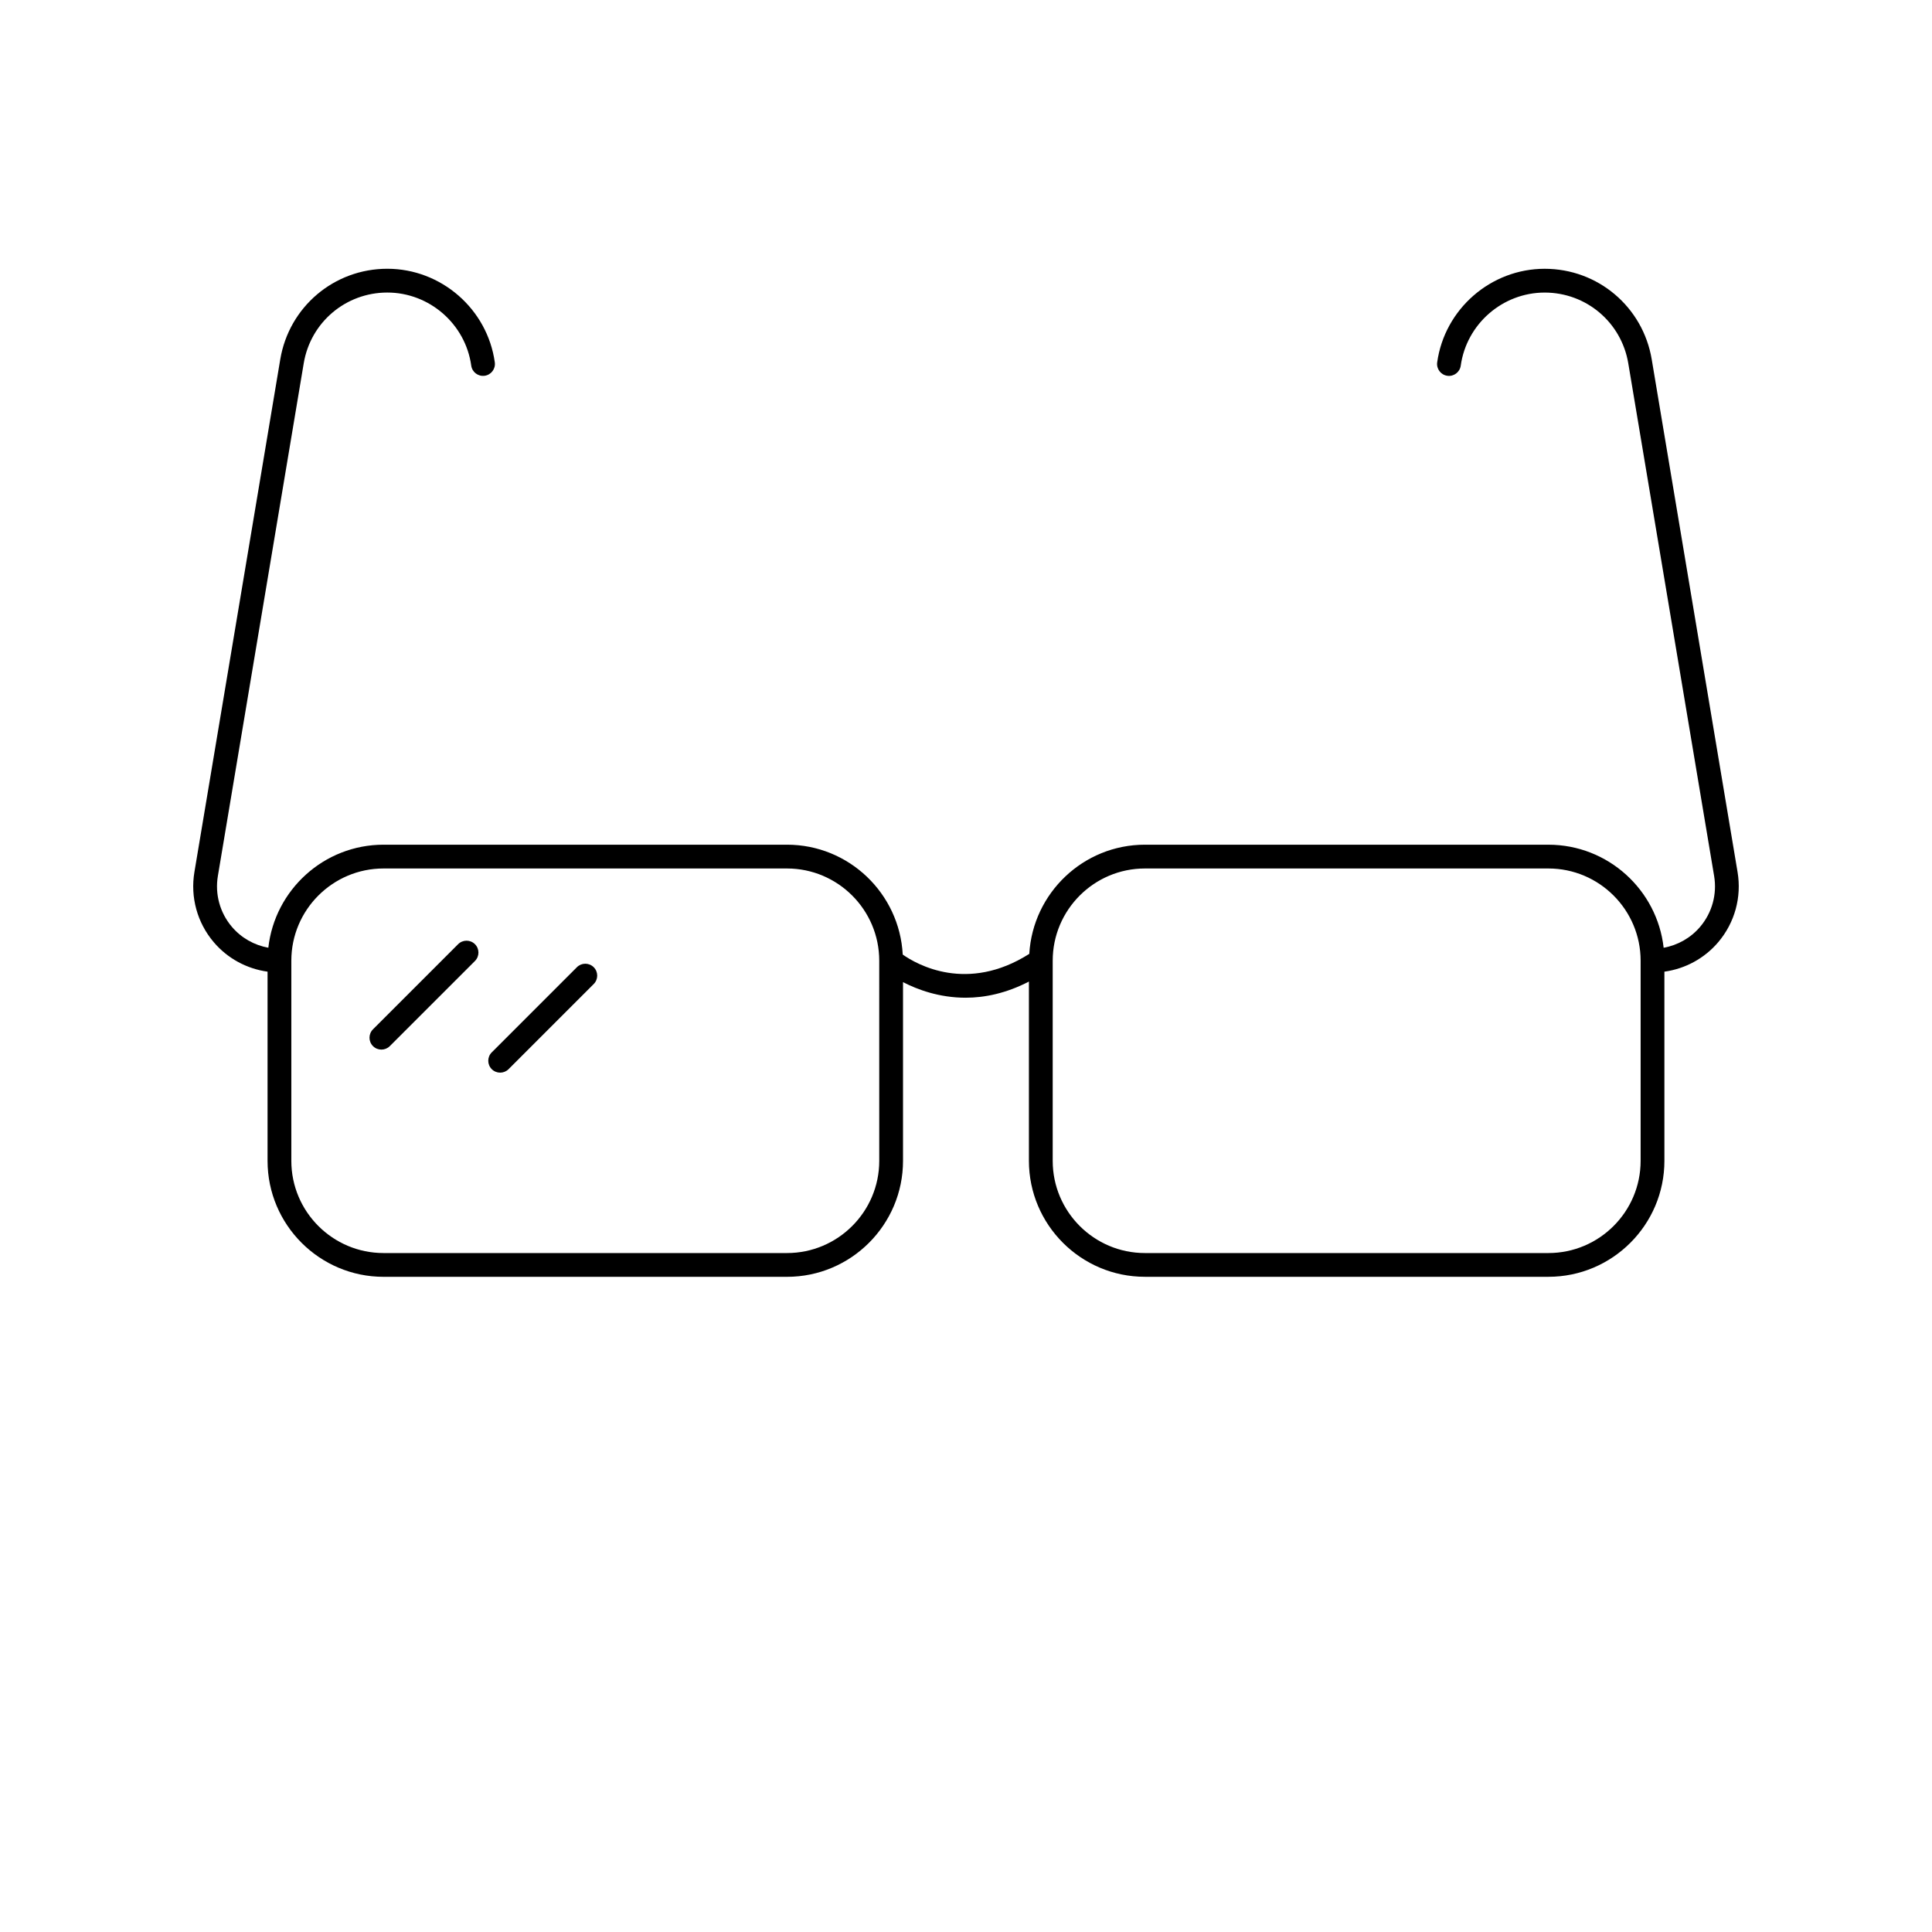 <?xml version="1.0" encoding="UTF-8"?>
<svg width="700pt" height="700pt" version="1.1" viewBox="0 0 700 700" xmlns="http://www.w3.org/2000/svg" xmlns:xlink="http://www.w3.org/1999/xlink">
 <defs>
  <symbol id="v" overflow="visible">
   <path d="m14.422-0.859c-0.742 0.387-1.516 0.68-2.328 0.875-0.805 0.195-1.641 0.297-2.516 0.297-2.617 0-4.688-0.727-6.219-2.188-1.523-1.469-2.281-3.453-2.281-5.953 0-2.508 0.758-4.492 2.281-5.953 1.531-1.469 3.602-2.203 6.219-2.203 0.875 0 1.711 0.102 2.516 0.297 0.812 0.199 1.586 0.492 2.328 0.875v3.25c-0.75-0.508-1.492-0.883-2.219-1.125-0.73-0.238-1.496-0.359-2.297-0.359-1.449 0-2.59 0.465-3.422 1.391-0.824 0.93-1.234 2.203-1.234 3.828 0 1.617 0.41 2.887 1.234 3.812 0.832 0.93 1.973 1.391 3.422 1.391 0.801 0 1.566-0.117 2.297-0.359 0.727-0.238 1.469-0.613 2.219-1.125z"/>
  </symbol>
  <symbol id="d" overflow="visible">
   <path d="m10.562-8.562c-0.336-0.156-0.668-0.27-1-0.344-0.324-0.07-0.648-0.109-0.969-0.109-0.969 0-1.715 0.312-2.234 0.938-0.523 0.617-0.781 1.5-0.781 2.656v5.422h-3.766v-11.781h3.766v1.938c0.477-0.77 1.031-1.332 1.656-1.688 0.625-0.352 1.379-0.531 2.266-0.531 0.125 0 0.258 0.008 0.406 0.016 0.145 0.012 0.359 0.039 0.641 0.078z"/>
  </symbol>
  <symbol id="c" overflow="visible">
   <path d="m13.562-5.922v1.078h-8.797c0.094 0.887 0.41 1.547 0.953 1.984 0.551 0.438 1.316 0.656 2.297 0.656 0.789 0 1.598-0.113 2.422-0.344 0.832-0.238 1.688-0.594 2.562-1.062v2.891c-0.887 0.344-1.777 0.602-2.672 0.766-0.887 0.176-1.773 0.266-2.656 0.266-2.137 0-3.797-0.539-4.984-1.625-1.18-1.082-1.766-2.602-1.766-4.562 0-1.914 0.578-3.426 1.734-4.531 1.164-1.102 2.766-1.656 4.797-1.656 1.852 0 3.332 0.559 4.438 1.672 1.113 1.117 1.672 2.606 1.672 4.469zm-3.875-1.25c0-0.719-0.211-1.297-0.625-1.734-0.418-0.438-0.961-0.656-1.625-0.656-0.73 0-1.324 0.211-1.781 0.625-0.461 0.406-0.746 0.996-0.859 1.766z"/>
  </symbol>
  <symbol id="f" overflow="visible">
   <path d="m7.094-5.297c-0.793 0-1.387 0.137-1.781 0.406-0.398 0.262-0.594 0.652-0.594 1.172 0 0.48 0.156 0.855 0.469 1.125 0.32 0.262 0.77 0.391 1.344 0.391 0.707 0 1.301-0.25 1.781-0.75 0.488-0.508 0.734-1.148 0.734-1.922v-0.422zm5.75-1.422v6.719h-3.797v-1.75c-0.512 0.719-1.086 1.246-1.719 1.578-0.625 0.32-1.391 0.484-2.297 0.484-1.219 0-2.211-0.352-2.969-1.062-0.762-0.719-1.141-1.645-1.141-2.781 0-1.383 0.473-2.394 1.422-3.031 0.957-0.645 2.453-0.969 4.484-0.969h2.219v-0.297c0-0.594-0.242-1.031-0.719-1.312-0.469-0.281-1.199-0.422-2.188-0.422-0.805 0-1.555 0.086-2.25 0.25-0.699 0.156-1.344 0.398-1.938 0.719v-2.859c0.812-0.195 1.625-0.348 2.438-0.453 0.812-0.102 1.625-0.156 2.438-0.156 2.125 0 3.656 0.422 4.594 1.266 0.945 0.836 1.422 2.195 1.422 4.078z"/>
  </symbol>
  <symbol id="b" overflow="visible">
   <path d="m5.922-15.125v3.344h3.875v2.703h-3.875v4.984c0 0.555 0.109 0.93 0.328 1.125 0.219 0.188 0.645 0.281 1.281 0.281h1.938v2.688h-3.219c-1.492 0-2.547-0.305-3.172-0.922-0.617-0.625-0.922-1.68-0.922-3.172v-4.984h-1.875v-2.703h1.875v-3.344z"/>
  </symbol>
  <symbol id="k" overflow="visible">
   <path d="m9.812-10.047v-6.312h3.797v16.359h-3.797v-1.703c-0.512 0.699-1.078 1.211-1.703 1.531s-1.352 0.484-2.172 0.484c-1.449 0-2.641-0.578-3.578-1.734-0.93-1.156-1.391-2.641-1.391-4.453s0.461-3.297 1.391-4.453c0.938-1.156 2.129-1.734 3.578-1.734 0.812 0 1.531 0.168 2.156 0.5 0.633 0.324 1.207 0.828 1.719 1.516zm-2.469 7.625c0.801 0 1.41-0.289 1.828-0.875 0.426-0.594 0.641-1.453 0.641-2.578s-0.215-1.977-0.641-2.562c-0.418-0.594-1.027-0.891-1.828-0.891-0.805 0-1.418 0.297-1.844 0.891-0.418 0.586-0.625 1.438-0.625 2.562s0.207 1.984 0.625 2.578c0.426 0.586 1.039 0.875 1.844 0.875z"/>
  </symbol>
  <symbol id="e" overflow="visible">
   <path d="m8.078-2.422c0.801 0 1.414-0.289 1.844-0.875 0.426-0.594 0.641-1.453 0.641-2.578s-0.215-1.977-0.641-2.562c-0.43-0.594-1.043-0.891-1.844-0.891-0.812 0-1.434 0.297-1.859 0.891-0.43 0.594-0.641 1.449-0.641 2.562 0 1.117 0.211 1.969 0.641 2.562 0.426 0.594 1.047 0.891 1.859 0.891zm-2.5-7.625c0.508-0.688 1.082-1.191 1.719-1.516 0.633-0.332 1.359-0.5 2.172-0.5 1.457 0 2.648 0.578 3.578 1.734 0.926 1.156 1.391 2.641 1.391 4.453s-0.465 3.297-1.391 4.453c-0.93 1.156-2.121 1.734-3.578 1.734-0.812 0-1.539-0.164-2.172-0.484-0.637-0.332-1.211-0.844-1.719-1.531v1.703h-3.766v-16.359h3.766z"/>
  </symbol>
  <symbol id="j" overflow="visible">
   <path d="m0.266-11.781h3.766l3.156 8 2.688-8h3.766l-4.953 12.891c-0.492 1.312-1.07 2.227-1.734 2.75-0.656 0.52-1.531 0.781-2.625 0.781h-2.172v-2.469h1.172c0.645 0 1.109-0.105 1.391-0.312 0.289-0.199 0.52-0.559 0.688-1.078l0.109-0.328z"/>
  </symbol>
  <symbol id="i" overflow="visible">
   <path d="m6.031-12.641v9.578h1.438c1.656 0 2.922-0.406 3.797-1.219 0.875-0.82 1.312-2.016 1.312-3.578s-0.438-2.75-1.312-3.562c-0.867-0.812-2.133-1.219-3.797-1.219zm-4.062-3.062h4.281c2.375 0 4.144 0.172 5.312 0.516 1.176 0.344 2.18 0.922 3.016 1.734 0.727 0.711 1.27 1.527 1.625 2.453 0.363 0.918 0.547 1.965 0.547 3.141 0 1.18-0.184 2.234-0.547 3.172-0.355 0.93-0.898 1.746-1.625 2.453-0.844 0.812-1.855 1.391-3.031 1.734-1.18 0.336-2.945 0.5-5.297 0.5h-4.281z"/>
  </symbol>
  <symbol id="u" overflow="visible">
   <path d="m1.812-11.781h3.766v11.781h-3.766zm0-4.578h3.766v3.078h-3.766z"/>
  </symbol>
  <symbol id="h" overflow="visible">
   <path d="m13.641-7.172v7.172h-3.781v-5.484c0-1.02-0.027-1.723-0.078-2.109-0.043-0.383-0.117-0.664-0.219-0.844-0.156-0.25-0.359-0.441-0.609-0.578-0.25-0.133-0.539-0.203-0.859-0.203-0.781 0-1.398 0.305-1.844 0.906-0.449 0.605-0.672 1.445-0.672 2.516v5.797h-3.766v-11.781h3.766v1.734c0.562-0.688 1.16-1.191 1.797-1.516 0.645-0.332 1.352-0.5 2.125-0.5 1.352 0 2.379 0.418 3.078 1.25 0.707 0.836 1.062 2.047 1.062 3.641z"/>
  </symbol>
  <symbol id="a" overflow="visible">
   <path d="m7.406-9.375c-0.836 0-1.469 0.305-1.906 0.906-0.438 0.605-0.656 1.469-0.656 2.594s0.219 1.992 0.656 2.594c0.438 0.594 1.07 0.891 1.906 0.891 0.82 0 1.453-0.297 1.891-0.891 0.438-0.602 0.656-1.469 0.656-2.594s-0.219-1.988-0.656-2.594c-0.438-0.602-1.07-0.906-1.891-0.906zm0-2.688c2.031 0 3.613 0.547 4.75 1.641 1.133 1.094 1.703 2.609 1.703 4.547s-0.57 3.453-1.703 4.547c-1.137 1.094-2.719 1.641-4.75 1.641s-3.621-0.547-4.766-1.641c-1.148-1.094-1.719-2.609-1.719-4.547s0.57-3.453 1.719-4.547c1.145-1.094 2.734-1.641 4.766-1.641z"/>
  </symbol>
  <symbol id="t" overflow="visible">
   <path d="m11-11.406v2.859c-0.805-0.332-1.578-0.582-2.328-0.75-0.75-0.176-1.461-0.266-2.125-0.266-0.711 0-1.242 0.094-1.594 0.281-0.344 0.18-0.516 0.449-0.516 0.812 0 0.305 0.129 0.539 0.391 0.703 0.258 0.156 0.734 0.277 1.422 0.359l0.656 0.094c1.926 0.242 3.223 0.641 3.891 1.203 0.664 0.562 1 1.445 1 2.641 0 1.25-0.465 2.195-1.391 2.828-0.93 0.637-2.309 0.953-4.141 0.953-0.781 0-1.59-0.062-2.422-0.188-0.824-0.125-1.672-0.312-2.547-0.562v-2.859c0.75 0.367 1.516 0.641 2.297 0.828 0.789 0.18 1.594 0.266 2.406 0.266 0.738 0 1.289-0.098 1.656-0.297 0.375-0.207 0.562-0.508 0.562-0.906 0-0.332-0.133-0.582-0.391-0.75-0.25-0.164-0.758-0.297-1.516-0.391l-0.672-0.078c-1.668-0.207-2.84-0.594-3.516-1.156-0.68-0.57-1.016-1.438-1.016-2.594 0-1.25 0.426-2.176 1.281-2.781 0.852-0.602 2.164-0.906 3.938-0.906 0.695 0 1.426 0.055 2.188 0.156 0.758 0.105 1.586 0.273 2.484 0.5z"/>
  </symbol>
  <symbol id="g" overflow="visible">
   <path d="m9.562-16.359v2.469h-2.094c-0.531 0-0.902 0.102-1.109 0.297-0.211 0.188-0.312 0.523-0.312 1v0.812h3.219v2.703h-3.219v9.078h-3.766v-9.078h-1.875v-2.703h1.875v-0.812c0-1.281 0.352-2.227 1.062-2.844 0.719-0.613 1.828-0.922 3.328-0.922z"/>
  </symbol>
  <symbol id="s" overflow="visible">
   <path d="m1.969-15.703h4.062v12.641h7.094v3.062h-11.156z"/>
  </symbol>
  <symbol id="r" overflow="visible">
   <path d="m12.719-9.812c0.477-0.727 1.047-1.285 1.703-1.672 0.656-0.383 1.375-0.578 2.156-0.578 1.352 0 2.383 0.418 3.094 1.25 0.707 0.836 1.062 2.047 1.062 3.641v7.172h-3.781v-6.141-0.281c0.008-0.102 0.016-0.242 0.016-0.422 0-0.832-0.125-1.438-0.375-1.812-0.242-0.375-0.637-0.562-1.188-0.562-0.711 0-1.262 0.297-1.656 0.891-0.387 0.586-0.586 1.434-0.594 2.547v5.781h-3.781v-6.141c0-1.301-0.117-2.141-0.344-2.516-0.23-0.375-0.633-0.562-1.203-0.562-0.719 0-1.277 0.297-1.672 0.891-0.387 0.594-0.578 1.438-0.578 2.531v5.797h-3.797v-11.781h3.797v1.734c0.457-0.664 0.984-1.164 1.578-1.5 0.602-0.344 1.266-0.516 1.984-0.516 0.812 0 1.531 0.199 2.156 0.594 0.625 0.398 1.098 0.949 1.422 1.656z"/>
  </symbol>
  <symbol id="q" overflow="visible">
   <path d="m13.641-7.172v7.172h-3.781v-5.469c0-1.031-0.027-1.738-0.078-2.125-0.043-0.383-0.117-0.664-0.219-0.844-0.156-0.25-0.359-0.441-0.609-0.578-0.25-0.133-0.539-0.203-0.859-0.203-0.781 0-1.398 0.305-1.844 0.906-0.449 0.605-0.672 1.445-0.672 2.516v5.797h-3.766v-16.359h3.766v6.312c0.562-0.688 1.16-1.191 1.797-1.516 0.645-0.332 1.352-0.5 2.125-0.5 1.352 0 2.379 0.418 3.078 1.25 0.707 0.836 1.062 2.047 1.062 3.641z"/>
  </symbol>
  <symbol id="p" overflow="visible">
   <path d="m1.969-15.703h4.531l5.703 10.766v-10.766h3.844v15.703h-4.531l-5.703-10.766v10.766h-3.844z"/>
  </symbol>
  <symbol id="o" overflow="visible">
   <path d="m1.688-4.578v-7.203h3.781v1.188c0 0.637-0.008 1.438-0.016 2.406v1.922c0 0.949 0.02 1.633 0.062 2.047 0.051 0.418 0.133 0.719 0.25 0.906 0.156 0.25 0.359 0.445 0.609 0.578 0.25 0.125 0.535 0.188 0.859 0.188 0.781 0 1.395-0.301 1.844-0.906 0.445-0.602 0.672-1.441 0.672-2.516v-5.812h3.766v11.781h-3.766v-1.703c-0.562 0.688-1.164 1.199-1.797 1.531-0.637 0.32-1.336 0.484-2.094 0.484-1.367 0-2.402-0.414-3.109-1.25-0.711-0.844-1.062-2.055-1.062-3.641z"/>
  </symbol>
  <symbol id="n" overflow="visible">
   <path d="m1.969-15.703h6.719c2 0 3.531 0.449 4.594 1.344 1.07 0.887 1.609 2.148 1.609 3.781 0 1.648-0.539 2.914-1.609 3.797-1.062 0.887-2.594 1.328-4.594 1.328h-2.656v5.453h-4.062zm4.062 2.938v4.391h2.234c0.781 0 1.383-0.191 1.812-0.578 0.426-0.383 0.641-0.926 0.641-1.625 0-0.695-0.215-1.234-0.641-1.609-0.43-0.383-1.031-0.578-1.812-0.578z"/>
  </symbol>
  <symbol id="m" overflow="visible">
   <path d="m1.812-11.781h3.766v11.578c0 1.57-0.383 2.769-1.141 3.594-0.762 0.832-1.859 1.25-3.297 1.25h-1.859v-2.469h0.656c0.719 0 1.207-0.164 1.469-0.484 0.27-0.324 0.406-0.953 0.406-1.891zm0-4.578h3.766v3.078h-3.766z"/>
  </symbol>
  <symbol id="l" overflow="visible">
   <path d="m11.328-11.406v3.062c-0.512-0.344-1.027-0.598-1.547-0.766-0.512-0.176-1.047-0.266-1.609-0.266-1.043 0-1.859 0.309-2.453 0.922-0.586 0.617-0.875 1.477-0.875 2.578 0 1.105 0.289 1.965 0.875 2.578 0.594 0.605 1.41 0.906 2.453 0.906 0.594 0 1.156-0.082 1.688-0.25 0.531-0.176 1.02-0.438 1.469-0.781v3.078c-0.594 0.219-1.195 0.379-1.797 0.484-0.605 0.113-1.215 0.172-1.828 0.172-2.125 0-3.789-0.547-4.984-1.641-1.199-1.094-1.797-2.609-1.797-4.547 0-1.945 0.598-3.461 1.797-4.547 1.195-1.094 2.859-1.641 4.984-1.641 0.613 0 1.219 0.059 1.812 0.172 0.602 0.105 1.207 0.266 1.812 0.484z"/>
  </symbol>
 </defs>
 <g>
  <path d="m598.45 130.21c-3.184-19.02-19.496-32.824-38.781-32.824-19.52 0-36.262 14.582-38.949 33.91-0.324 2.356 1.32 4.531 3.676 4.859 2.352 0.332 4.531-1.32 4.859-3.672 2.094-15.098 15.172-26.48 30.414-26.48 15.059 0 27.797 10.781 30.285 25.633l31.109 185.77c1.102 6.578-0.738 13.277-5.047 18.367-3.426 4.047-8.117 6.691-13.246 7.617-2.348-20.973-20.168-37.336-41.754-37.336l-146.18-0.004c-22.34 0-40.613 17.531-41.906 39.555-22.492 14.273-40.758 3.844-45.852 0.254-1.168-22.145-19.492-39.809-41.918-39.809h-146.19c-21.586 0-39.406 16.359-41.75 37.332-5.125-0.926-9.812-3.57-13.238-7.617-4.309-5.09-6.148-11.789-5.047-18.367l31.109-185.77c2.484-14.852 15.223-25.633 30.281-25.633 15.242 0 28.316 11.383 30.414 26.48 0.328 2.352 2.477 3.996 4.859 3.672 2.356-0.328 4-2.504 3.676-4.859-2.688-19.328-19.43-33.91-38.949-33.91-19.285 0-35.594 13.805-38.781 32.824l-31.109 185.77c-1.52 9.082 1.02 18.324 6.969 25.355 5.008 5.918 11.969 9.672 19.535 10.727v68.531c0 23.176 18.855 42.031 42.031 42.031h146.18c23.176 0 42.031-18.855 42.031-42.031v-64.738c5.258 2.711 13.137 5.644 22.68 5.644 6.906 0 14.68-1.582 22.934-5.852v64.938c0 23.176 18.855 42.031 42.035 42.031h146.18c23.176 0 42.035-18.855 42.035-42.031l-0.004-68.523c7.57-1.051 14.535-4.809 19.543-10.727 5.949-7.031 8.492-16.273 6.969-25.355zm-279.88 290.38c0 18.426-14.992 33.414-33.418 33.414h-146.18c-18.426 0-33.418-14.988-33.418-33.414v-72.461c0-0.016 0.008-0.027 0.008-0.043 0-0.012-0.008-0.02-0.008-0.035 0.02-18.41 15-33.383 33.414-33.383h146.18c18.426 0 33.418 14.992 33.418 33.418zm275.86 0c0 18.426-14.992 33.414-33.418 33.414h-146.18c-18.426 0-33.418-14.988-33.418-33.414v-72.504c0-18.426 14.992-33.418 33.418-33.418h146.18c18.426 0 33.418 14.992 33.418 33.418z"/>
  <path d="m165.99 342.09-30.848 30.848c-1.684 1.684-1.684 4.41 0 6.09 0.84 0.84 1.945 1.262 3.047 1.262s2.203-0.422 3.047-1.262l30.848-30.848c1.684-1.684 1.684-4.41 0-6.09-1.684-1.68-4.41-1.68-6.094 0z"/>
  <path d="m209.02 350.44-30.848 30.848c-1.684 1.684-1.684 4.41 0 6.09 0.84 0.84 1.945 1.262 3.047 1.262s2.203-0.422 3.047-1.262l30.848-30.848c1.684-1.684 1.684-4.41 0-6.09-1.688-1.684-4.41-1.684-6.094 0z"/>
  
  </g>
</svg>
